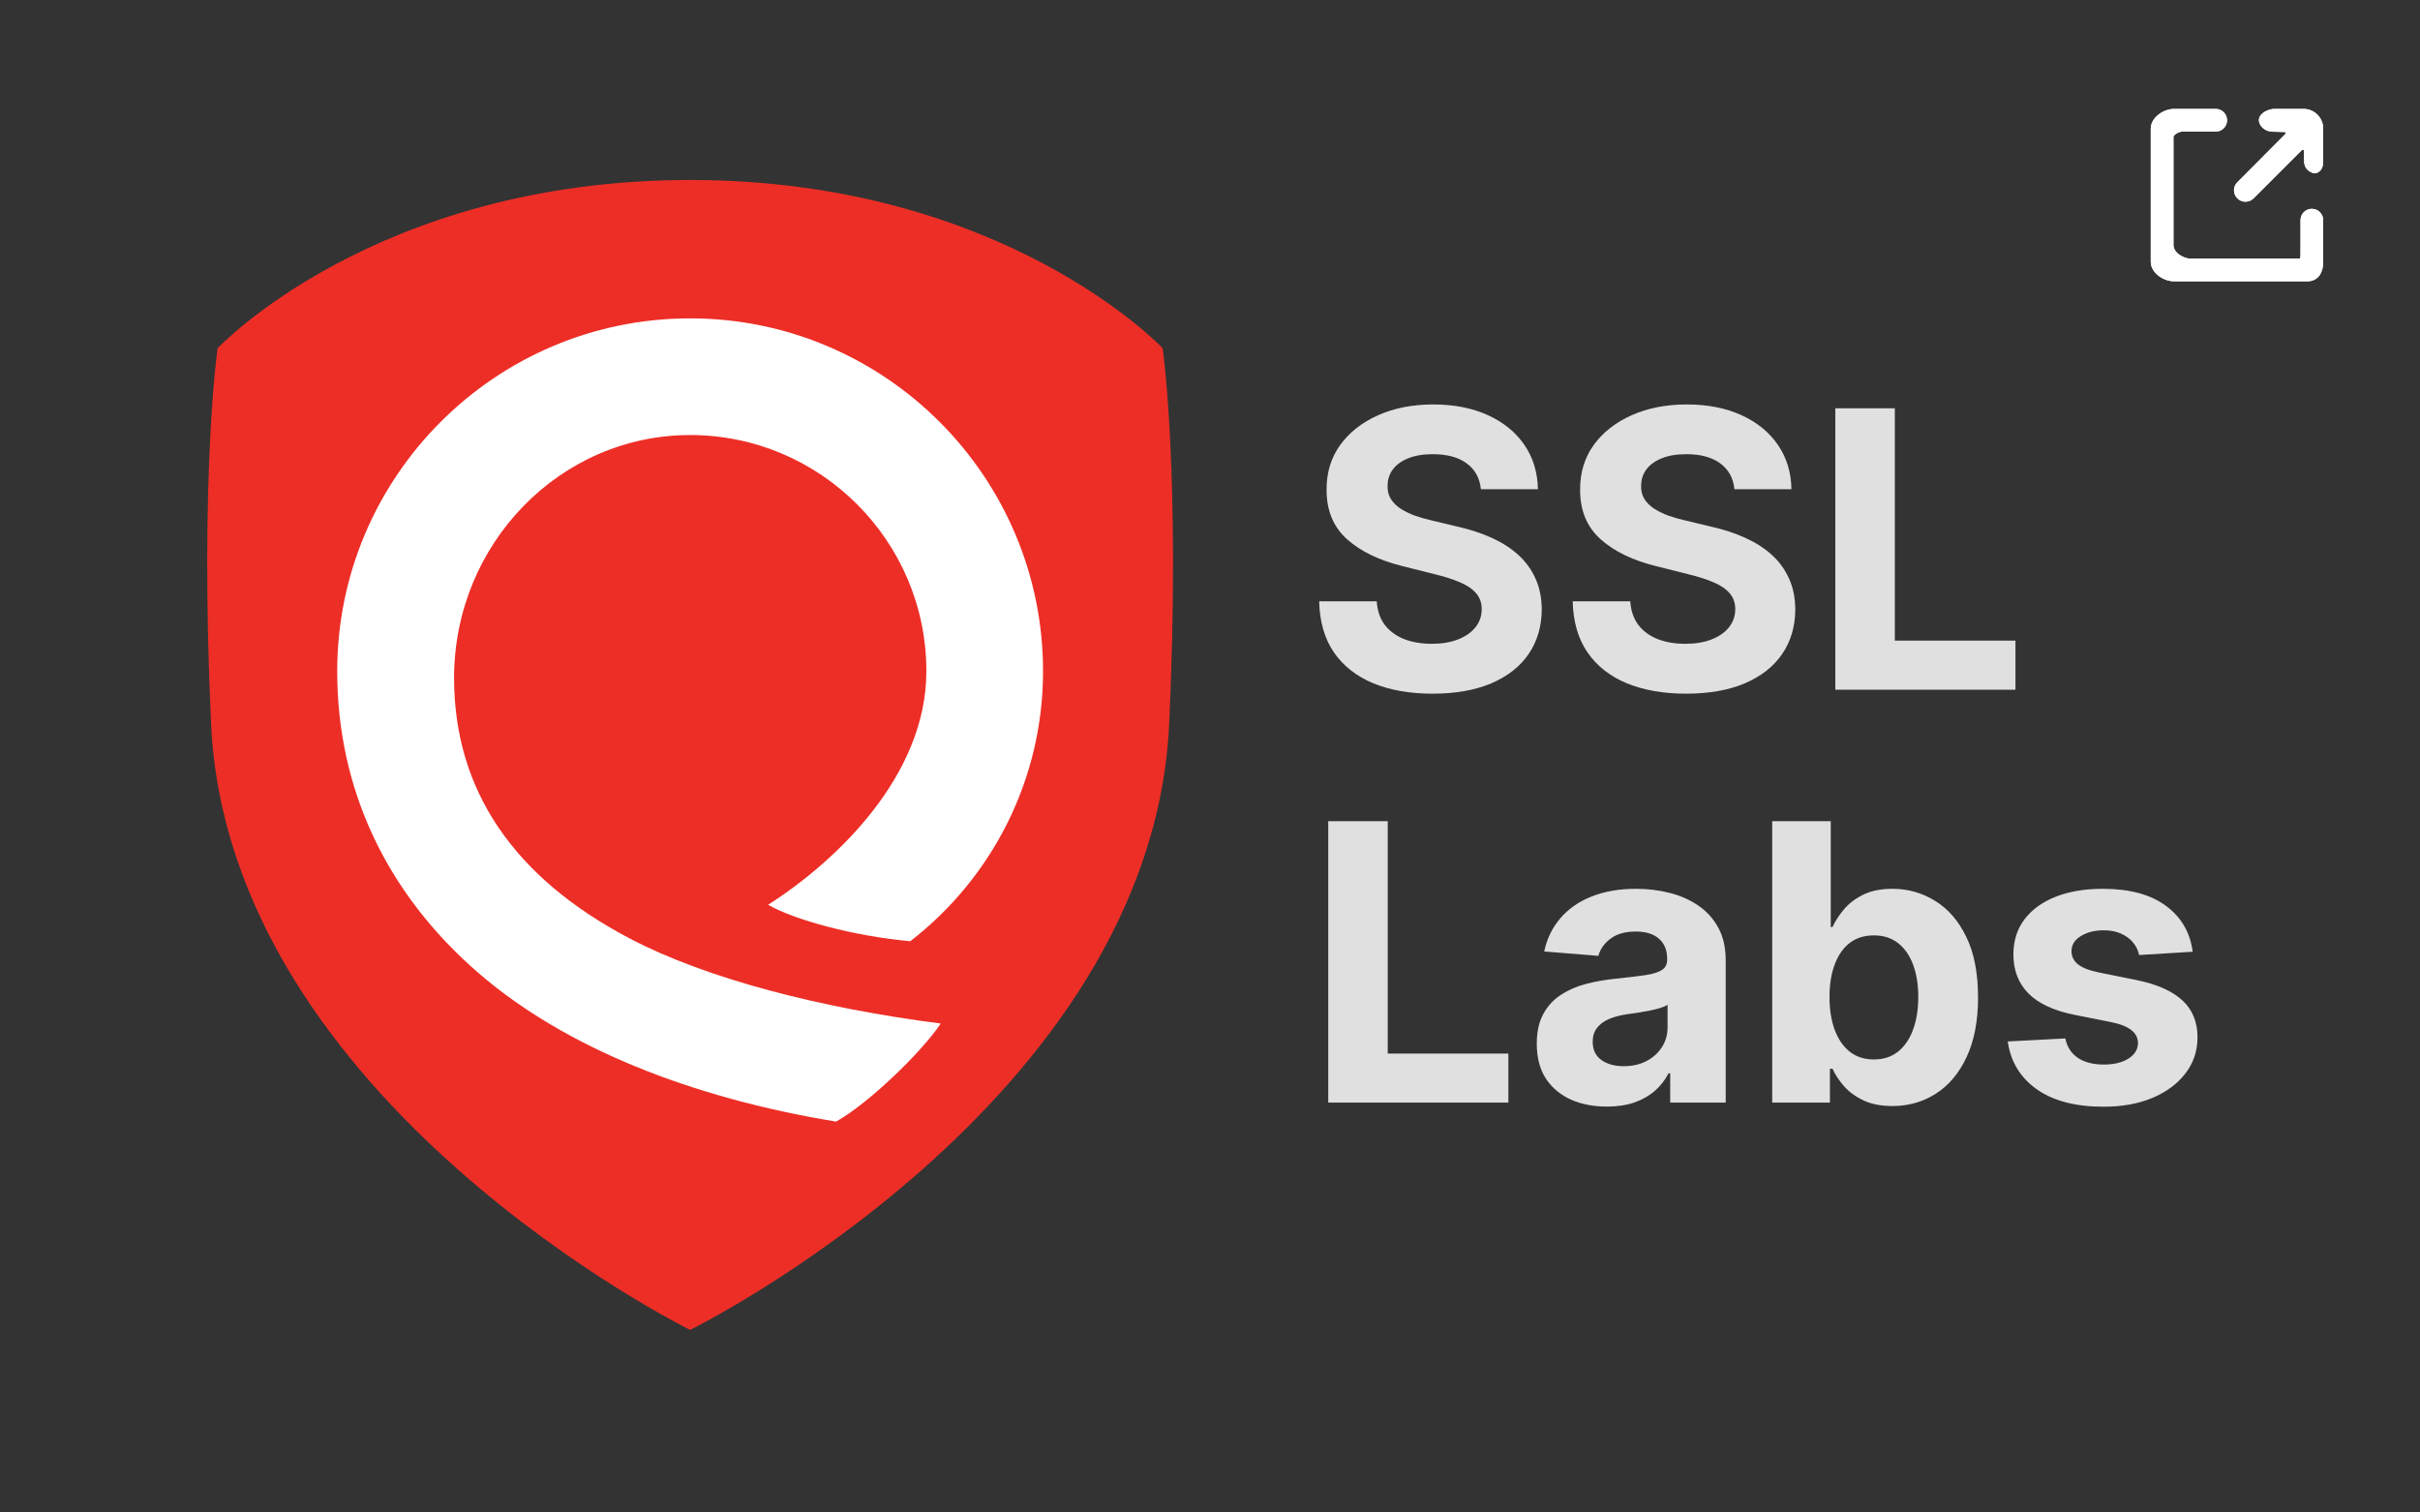 <svg width="1600" height="1000" viewBox="0 0 1600 1000" fill="none" xmlns="http://www.w3.org/2000/svg">
<rect x="0" y="0" width="1600" height="1000" fill="#333333" stroke="none"/>
<path d="M979.098 323.458C978.372 316.13 975.253 310.437 969.741 306.379C964.23 302.322 956.751 300.293 947.303 300.293C940.883 300.293 935.463 301.201 931.042 303.018C926.621 304.775 923.229 307.227 920.867 310.377C918.566 313.526 917.415 317.099 917.415 321.096C917.294 324.427 917.99 327.334 919.504 329.817C921.079 332.3 923.229 334.45 925.954 336.267C928.68 338.024 931.829 339.568 935.402 340.9C938.975 342.172 942.791 343.262 946.849 344.171L963.564 348.168C971.679 349.985 979.129 352.407 985.912 355.435C992.695 358.464 998.569 362.188 1003.54 366.609C1008.5 371.03 1012.35 376.239 1015.07 382.234C1017.86 388.23 1019.28 395.104 1019.34 402.856C1019.28 414.242 1016.37 424.114 1010.62 432.471C1004.93 440.768 996.692 447.218 985.912 451.821C975.192 456.363 962.262 458.634 947.121 458.634C932.102 458.634 919.02 456.333 907.876 451.73C896.793 447.128 888.133 440.314 881.895 431.29C875.717 422.206 872.477 410.972 872.175 397.587H910.238C910.662 403.825 912.449 409.033 915.598 413.212C918.808 417.331 923.078 420.45 928.407 422.569C933.797 424.628 939.884 425.658 946.667 425.658C953.329 425.658 959.113 424.689 964.018 422.751C968.984 420.813 972.83 418.118 975.555 414.666C978.281 411.214 979.643 407.247 979.643 402.765C979.643 398.586 978.402 395.074 975.919 392.227C973.496 389.381 969.923 386.958 965.199 384.96C960.536 382.961 954.813 381.144 948.03 379.509L927.771 374.422C912.085 370.606 899.7 364.641 890.616 356.525C881.532 348.41 877.02 337.478 877.08 323.731C877.02 312.466 880.017 302.625 886.074 294.206C892.191 285.788 900.579 279.217 911.238 274.493C921.897 269.769 934.009 267.407 947.575 267.407C961.384 267.407 973.436 269.769 983.731 274.493C994.088 279.217 1002.14 285.788 1007.9 294.206C1013.65 302.625 1016.62 312.375 1016.8 323.458H979.098ZM1146.73 323.458C1146 316.13 1142.88 310.437 1137.37 306.379C1131.86 302.322 1124.38 300.293 1114.93 300.293C1108.51 300.293 1103.09 301.201 1098.67 303.018C1094.25 304.775 1090.86 307.227 1088.5 310.377C1086.2 313.526 1085.05 317.099 1085.05 321.096C1084.92 324.427 1085.62 327.334 1087.13 329.817C1088.71 332.3 1090.86 334.45 1093.58 336.267C1096.31 338.024 1099.46 339.568 1103.03 340.9C1106.61 342.172 1110.42 343.262 1114.48 344.171L1131.19 348.168C1139.31 349.985 1146.76 352.407 1153.54 355.435C1160.33 358.464 1166.2 362.188 1171.17 366.609C1176.13 371.03 1179.98 376.239 1182.7 382.234C1185.49 388.23 1186.91 395.104 1186.97 402.856C1186.91 414.242 1184.01 424.114 1178.25 432.471C1172.56 440.768 1164.32 447.218 1153.54 451.821C1142.82 456.363 1129.89 458.634 1114.75 458.634C1099.73 458.634 1086.65 456.333 1075.51 451.73C1064.42 447.128 1055.76 440.314 1049.53 431.29C1043.35 422.206 1040.11 410.972 1039.8 397.587H1077.87C1078.29 403.825 1080.08 409.033 1083.23 413.212C1086.44 417.331 1090.71 420.45 1096.04 422.569C1101.43 424.628 1107.51 425.658 1114.3 425.658C1120.96 425.658 1126.74 424.689 1131.65 422.751C1136.61 420.813 1140.46 418.118 1143.19 414.666C1145.91 411.214 1147.27 407.247 1147.27 402.765C1147.27 398.586 1146.03 395.074 1143.55 392.227C1141.13 389.381 1137.55 386.958 1132.83 384.96C1128.17 382.961 1122.44 381.144 1115.66 379.509L1095.4 374.422C1079.72 370.606 1067.33 364.641 1058.25 356.525C1049.16 348.41 1044.65 337.478 1044.71 323.731C1044.65 312.466 1047.65 302.625 1053.7 294.206C1059.82 285.788 1068.21 279.217 1078.87 274.493C1089.53 269.769 1101.64 267.407 1115.21 267.407C1129.01 267.407 1141.07 269.769 1151.36 274.493C1161.72 279.217 1169.77 285.788 1175.53 294.206C1181.28 302.625 1184.25 312.375 1184.43 323.458H1146.73ZM1213.43 456V269.951H1252.77V423.569H1332.53V456H1213.43ZM878.17 729V542.951H917.506V696.569H997.267V729H878.17ZM1062.38 731.634C1053.48 731.634 1045.54 730.09 1038.58 727.001C1031.61 723.852 1026.1 719.219 1022.04 713.102C1018.05 706.925 1016.05 699.233 1016.05 690.028C1016.05 682.276 1017.47 675.765 1020.32 670.496C1023.17 665.227 1027.04 660.988 1031.95 657.778C1036.85 654.568 1042.42 652.146 1048.66 650.511C1054.96 648.875 1061.56 647.725 1068.47 647.058C1076.58 646.211 1083.12 645.423 1088.09 644.696C1093.05 643.909 1096.66 642.758 1098.9 641.244C1101.14 639.73 1102.26 637.49 1102.26 634.522V633.977C1102.26 628.223 1100.44 623.772 1096.81 620.623C1093.24 617.473 1088.15 615.899 1081.55 615.899C1074.58 615.899 1069.04 617.443 1064.92 620.532C1060.81 623.56 1058.08 627.376 1056.75 631.978L1020.95 629.071C1022.77 620.592 1026.34 613.264 1031.67 607.087C1037 600.849 1043.88 596.065 1052.3 592.734C1060.77 589.342 1070.59 587.646 1081.73 587.646C1089.48 587.646 1096.9 588.555 1103.99 590.372C1111.13 592.188 1117.46 595.005 1122.97 598.82C1128.54 602.636 1132.94 607.541 1136.15 613.537C1139.36 619.472 1140.96 626.588 1140.96 634.885V729H1104.26V709.65H1103.17C1100.93 714.011 1097.93 717.856 1094.18 721.187C1090.42 724.458 1085.91 727.032 1080.64 728.909C1075.37 730.726 1069.28 731.634 1062.38 731.634ZM1073.46 704.926C1079.16 704.926 1084.18 703.806 1088.54 701.565C1092.9 699.264 1096.33 696.175 1098.81 692.299C1101.29 688.423 1102.53 684.032 1102.53 679.126V664.319C1101.32 665.106 1099.66 665.833 1097.54 666.499C1095.48 667.105 1093.15 667.68 1090.54 668.225C1087.94 668.71 1085.33 669.164 1082.73 669.588C1080.12 669.951 1077.76 670.284 1075.64 670.587C1071.1 671.253 1067.13 672.313 1063.74 673.767C1060.35 675.22 1057.72 677.188 1055.84 679.672C1053.96 682.094 1053.02 685.122 1053.02 688.756C1053.02 694.025 1054.93 698.052 1058.75 700.838C1062.62 703.564 1067.53 704.926 1073.46 704.926ZM1171.71 729V542.951H1210.41V612.901H1211.59C1213.29 609.146 1215.74 605.331 1218.95 601.455C1222.22 597.518 1226.46 594.248 1231.67 591.643C1236.94 588.979 1243.48 587.646 1251.29 587.646C1261.47 587.646 1270.85 590.311 1279.45 595.641C1288.05 600.91 1294.93 608.874 1300.07 619.533C1305.22 630.131 1307.8 643.425 1307.8 659.413C1307.8 674.978 1305.28 688.12 1300.26 698.84C1295.29 709.499 1288.51 717.584 1279.91 723.095C1271.37 728.546 1261.8 731.271 1251.2 731.271C1243.69 731.271 1237.3 730.03 1232.03 727.546C1226.82 725.063 1222.55 721.944 1219.22 718.19C1215.89 714.374 1213.35 710.528 1211.59 706.652H1209.87V729H1171.71ZM1209.59 659.232C1209.59 667.529 1210.74 674.766 1213.05 680.943C1215.35 687.121 1218.68 691.936 1223.04 695.388C1227.4 698.779 1232.7 700.475 1238.94 700.475C1245.23 700.475 1250.56 698.749 1254.92 695.297C1259.28 691.784 1262.59 686.939 1264.83 680.762C1267.13 674.524 1268.28 667.347 1268.28 659.232C1268.28 651.177 1267.16 644.091 1264.92 637.974C1262.68 631.857 1259.38 627.073 1255.02 623.621C1250.65 620.169 1245.29 618.442 1238.94 618.442C1232.64 618.442 1227.31 620.108 1222.95 623.439C1218.65 626.77 1215.35 631.494 1213.05 637.611C1210.74 643.727 1209.59 650.934 1209.59 659.232ZM1449.72 629.253L1414.29 631.433C1413.68 628.405 1412.38 625.68 1410.38 623.257C1408.38 620.774 1405.75 618.806 1402.48 617.352C1399.27 615.838 1395.42 615.081 1390.94 615.081C1384.95 615.081 1379.89 616.353 1375.77 618.897C1371.65 621.38 1369.59 624.711 1369.59 628.89C1369.59 632.221 1370.92 635.037 1373.59 637.338C1376.25 639.639 1380.83 641.487 1387.31 642.88L1412.56 647.967C1426.13 650.753 1436.24 655.234 1442.9 661.412C1449.57 667.589 1452.9 675.705 1452.9 685.758C1452.9 694.903 1450.2 702.928 1444.81 709.832C1439.48 716.736 1432.15 722.126 1422.83 726.002C1413.56 729.818 1402.87 731.725 1390.76 731.725C1372.29 731.725 1357.57 727.88 1346.61 720.188C1335.71 712.436 1329.32 701.898 1327.44 688.574L1365.5 686.576C1366.66 692.208 1369.44 696.508 1373.86 699.476C1378.28 702.383 1383.95 703.836 1390.85 703.836C1397.63 703.836 1403.08 702.534 1407.2 699.93C1411.38 697.265 1413.5 693.843 1413.56 689.664C1413.5 686.152 1412.02 683.275 1409.11 681.034C1406.2 678.733 1401.72 676.976 1395.66 675.765L1371.5 670.95C1357.87 668.225 1347.73 663.501 1341.07 656.779C1334.47 650.056 1331.17 641.487 1331.17 631.07C1331.17 622.107 1333.59 614.385 1338.43 607.905C1343.34 601.424 1350.21 596.428 1359.05 592.915C1367.96 589.403 1378.37 587.646 1390.3 587.646C1407.93 587.646 1421.8 591.371 1431.91 598.82C1442.09 606.269 1448.02 616.414 1449.72 629.253Z" fill="#E0E0E0"/>
<g clip-path="url(#clip0_754_57)">
<path fill-rule="evenodd" clip-rule="evenodd" d="M456.236 119.002C664.153 119.002 768.696 230.248 768.696 230.248C768.696 230.248 780.649 312.593 773.02 478.395C761.496 728.859 456.309 879.277 456.283 879.293C456.257 879.306 151.073 728.859 139.546 478.395C131.915 312.593 143.87 230.248 143.87 230.248C143.87 230.248 248.317 119.002 456.236 119.002Z" fill="#ED2E26"/>
<path fill-rule="evenodd" clip-rule="evenodd" d="M300.218 448.239C300.218 359.679 370.229 287.632 456.283 287.632C542.41 287.632 612.478 357.7 612.478 443.824C612.478 512.582 553.374 569.149 507.821 598.219C525.493 608.301 564.494 618.889 601.835 622.311C656.364 580.111 689.619 514.878 689.619 443.824C689.619 315.163 584.947 210.49 456.283 210.49C327.622 210.49 222.949 315.163 222.949 443.824C222.949 521.531 255.305 590.562 316.515 643.461C373.744 692.913 457.455 725.923 552.767 741.551C573.417 730.14 608.732 696.451 621.977 676.73C542.373 666.492 467.037 647.079 416.535 620.586C339.354 580.101 300.218 522.112 300.218 448.239Z" fill="white"/>
</g>
<path d="M1524.44 107.188C1524.53 110.377 1526.89 112.854 1529.88 113.391V113.5H1531.1V113.368C1532.34 113.085 1533.28 112.359 1533.92 111.345C1534.72 110.086 1535 108.457 1535 106.846V85C1535 78.398 1529.6 73 1523 73H1503.66C1501.93 73 1499.72 73.647 1497.94 74.684C1496.21 75.684 1494.5 77.286 1494.5 79.373V79.39C1494.5 81.311 1495.62 82.964 1497.03 84.105C1498.45 85.251 1500.3 86.001 1502.07 86.049L1502.07 86.049L1510.5 86.275L1510.51 86.275C1512.05 86.313 1512.8 88.186 1511.71 89.282L1511.71 89.283L1479.88 121.27C1479.88 121.27 1479.88 121.27 1479.88 121.27C1477.33 123.824 1477.44 127.939 1479.96 130.461C1482.5 132.996 1486.69 133.002 1489.23 130.461L1521.22 98.478C1522.31 97.382 1524.19 98.127 1524.23 99.676L1524.44 107.187L1524.44 107.188ZM1535 173.083V145.56C1535 141.966 1532.09 139.06 1528.5 139.06C1524.91 139.06 1522 141.967 1522 145.56V167.56C1522 169.149 1521.98 170.288 1521.68 171.053C1521.55 171.392 1521.38 171.598 1521.16 171.733C1520.94 171.875 1520.57 172 1519.94 172H1448.42C1445.63 172 1442.49 170.873 1440.04 169.018C1437.59 167.158 1436 164.691 1436 162.083V90.56C1436 89.578 1436.83 88.449 1438.36 87.486C1439.85 86.554 1441.65 86 1442.94 86H1464.94C1468.53 86 1471.44 83.094 1471.44 79.5C1471.44 75.912 1468.53 73 1464.94 73H1437.42C1434.14 73 1430.58 74.334 1427.83 76.452C1425.08 78.565 1423 81.587 1423 85.039V173.083C1423 176.535 1425.09 179.527 1427.83 181.611C1430.58 183.699 1434.15 185 1437.42 185H1525.46C1528.8 185 1531.25 183.64 1532.82 181.387C1534.36 179.185 1535 176.226 1535 173.083Z" fill="white" stroke="white" stroke-width="2"/>
<path d="M1524.44 107.188C1524.53 110.377 1526.89 112.854 1529.88 113.391V113.5H1531.1V113.368C1532.34 113.085 1533.28 112.359 1533.92 111.345C1534.72 110.086 1535 108.457 1535 106.846V85C1535 78.398 1529.6 73 1523 73H1503.66C1501.93 73 1499.72 73.647 1497.94 74.684C1496.21 75.684 1494.5 77.286 1494.5 79.373V79.39C1494.5 81.311 1495.62 82.964 1497.03 84.105C1498.45 85.251 1500.3 86.001 1502.07 86.049L1502.07 86.049L1510.5 86.275L1510.51 86.275C1512.05 86.313 1512.8 88.186 1511.71 89.282L1511.71 89.283L1479.88 121.27C1479.88 121.27 1479.88 121.27 1479.88 121.27C1477.33 123.824 1477.44 127.939 1479.96 130.461C1482.5 132.996 1486.69 133.002 1489.23 130.461L1521.22 98.478C1522.31 97.382 1524.19 98.127 1524.23 99.676L1524.44 107.187L1524.44 107.188ZM1535 173.083V145.56C1535 141.966 1532.09 139.06 1528.5 139.06C1524.91 139.06 1522 141.967 1522 145.56V167.56C1522 169.149 1521.98 170.288 1521.68 171.053C1521.55 171.392 1521.38 171.598 1521.16 171.733C1520.94 171.875 1520.57 172 1519.94 172H1448.42C1445.63 172 1442.49 170.873 1440.04 169.018C1437.59 167.158 1436 164.691 1436 162.083V90.56C1436 89.578 1436.83 88.449 1438.36 87.486C1439.85 86.554 1441.65 86 1442.94 86H1464.94C1468.53 86 1471.44 83.094 1471.44 79.5C1471.44 75.912 1468.53 73 1464.94 73H1437.42C1434.14 73 1430.58 74.334 1427.83 76.452C1425.08 78.565 1423 81.587 1423 85.039V173.083C1423 176.535 1425.09 179.527 1427.83 181.611C1430.58 183.699 1434.15 185 1437.42 185H1525.46C1528.8 185 1531.25 183.64 1532.82 181.387C1534.36 179.185 1535 176.226 1535 173.083Z" fill="white" stroke="white" stroke-width="2"/>
<defs>
<clipPath id="clip0_754_57">
<rect width="638.091" height="762.597" fill="white" transform="translate(137 119)"/>
</clipPath>
</defs>
</svg>
